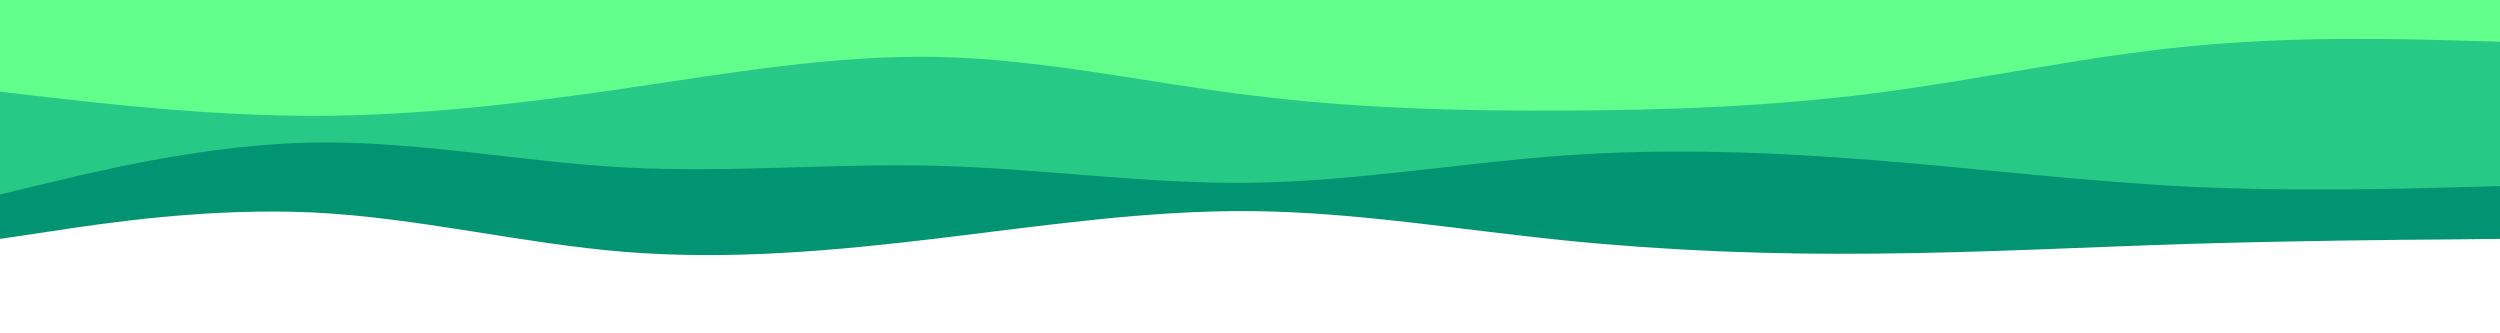 <svg id="visual" viewBox="0 0 900 120" width="900" height="120" xmlns="http://www.w3.org/2000/svg" xmlns:xlink="http://www.w3.org/1999/xlink" version="1.1"><path d="M0 86L18.8 83.2C37.7 80.3 75.3 74.7 112.8 76.5C150.3 78.3 187.7 87.7 225.2 90.7C262.7 93.7 300.3 90.3 337.8 85.8C375.3 81.3 412.7 75.7 450.2 76C487.7 76.3 525.3 82.7 562.8 86.5C600.3 90.3 637.7 91.7 675.2 91.3C712.7 91 750.3 89 787.8 87.8C825.3 86.7 862.7 86.3 881.3 86.2L900 86L900 0L881.3 0C862.7 0 825.3 0 787.8 0C750.3 0 712.7 0 675.2 0C637.7 0 600.3 0 562.8 0C525.3 0 487.7 0 450.2 0C412.7 0 375.3 0 337.8 0C300.3 0 262.7 0 225.2 0C187.7 0 150.3 0 112.8 0C75.3 0 37.7 0 18.8 0L0 0Z" fill="#009473"></path><path d="M0 70L18.8 65.5C37.7 61 75.3 52 112.8 51.3C150.3 50.7 187.7 58.3 225.2 60.3C262.7 62.3 300.3 58.7 337.8 59.7C375.3 60.7 412.7 66.3 450.2 65.8C487.7 65.3 525.3 58.7 562.8 56C600.3 53.3 637.7 54.7 675.2 57.7C712.7 60.7 750.3 65.3 787.8 67.2C825.3 69 862.7 68 881.3 67.5L900 67L900 0L881.3 0C862.7 0 825.3 0 787.8 0C750.3 0 712.7 0 675.2 0C637.7 0 600.3 0 562.8 0C525.3 0 487.7 0 450.2 0C412.7 0 375.3 0 337.8 0C300.3 0 262.7 0 225.2 0C187.7 0 150.3 0 112.8 0C75.3 0 37.7 0 18.8 0L0 0Z" fill="#27c986"></path><path d="M0 33L18.8 35.2C37.7 37.3 75.3 41.7 112.8 41.7C150.3 41.7 187.7 37.3 225.2 31.8C262.7 26.3 300.3 19.7 337.8 20.5C375.3 21.3 412.7 29.7 450.2 34.3C487.7 39 525.3 40 562.8 39.8C600.3 39.7 637.7 38.3 675.2 33.5C712.7 28.7 750.3 20.3 787.8 16.7C825.3 13 862.7 14 881.3 14.5L900 15L900 0L881.3 0C862.7 0 825.3 0 787.8 0C750.3 0 712.7 0 675.2 0C637.7 0 600.3 0 562.8 0C525.3 0 487.7 0 450.2 0C412.7 0 375.3 0 337.8 0C300.3 0 262.7 0 225.2 0C187.7 0 150.3 0 112.8 0C75.3 0 37.7 0 18.8 0L0 0Z" fill="#63ff8d"></path></svg>